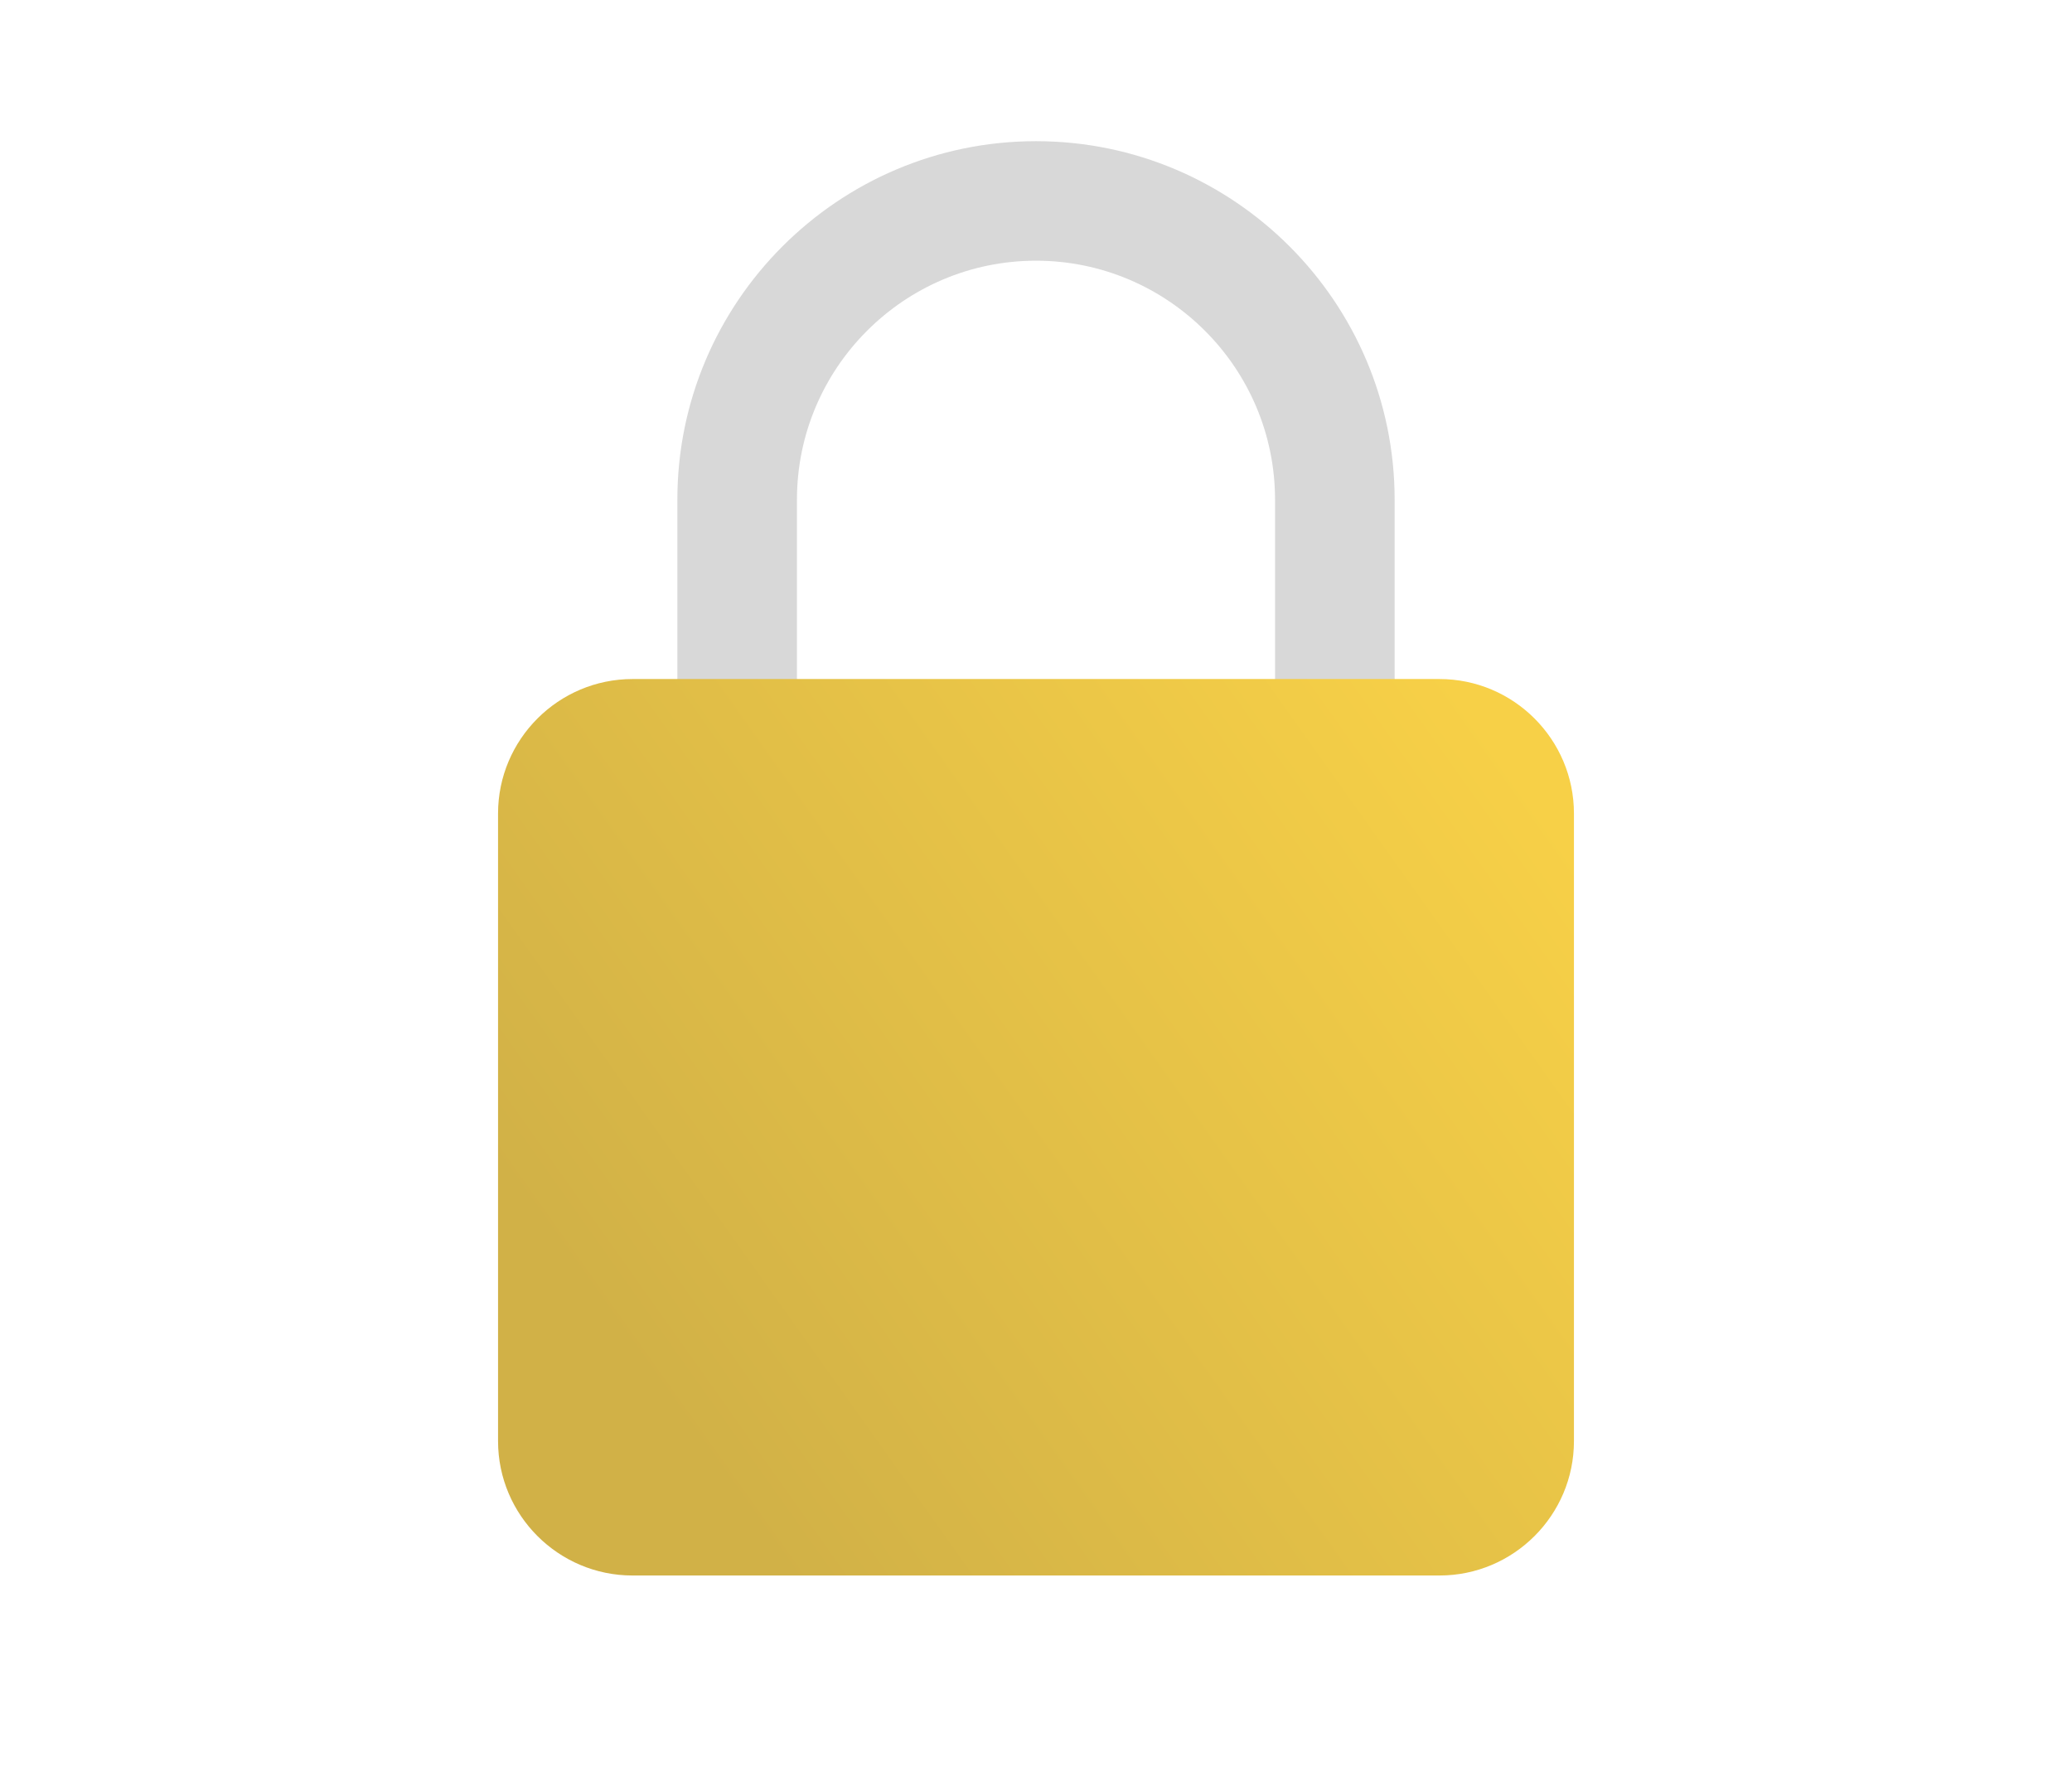 <svg width="35" height="30" viewBox="0 0 35 30" fill="none" xmlns="http://www.w3.org/2000/svg">
<path d="M22.548 13.491C21.99 13.491 21.538 13.038 21.538 12.481V8.442C21.538 6.215 19.727 4.404 17.5 4.404C15.273 4.404 13.462 6.215 13.462 8.442V12.481C13.462 13.038 13.01 13.491 12.452 13.491C11.894 13.491 11.442 13.038 11.442 12.481V8.442C11.442 5.102 14.159 2.385 17.5 2.385C20.841 2.385 23.558 5.102 23.558 8.442V12.481C23.558 13.038 23.106 13.491 22.548 13.491Z" fill="#D8D8D8"/>
<path d="M24.315 11.471H10.685C9.433 11.471 8.413 12.49 8.413 13.743V24.344C8.413 25.597 9.433 26.615 10.685 26.615H24.315C25.567 26.615 26.587 25.597 26.587 24.344V13.743C26.587 12.49 25.567 11.471 24.315 11.471Z" fill="url(#paint0_linear)"/>
<defs>
<linearGradient id="paint0_linear" x1="10.536" y1="31.663" x2="31.398" y2="16.832" gradientUnits="userSpaceOnUse">
<stop stop-color="#D1B147"/>
<stop offset="0.2" stop-color="#D1B147"/>
<stop offset="0.904" stop-color="#F7D047"/>
<stop offset="1" stop-color="#F7D047"/>
</linearGradient>
</defs>
</svg>

